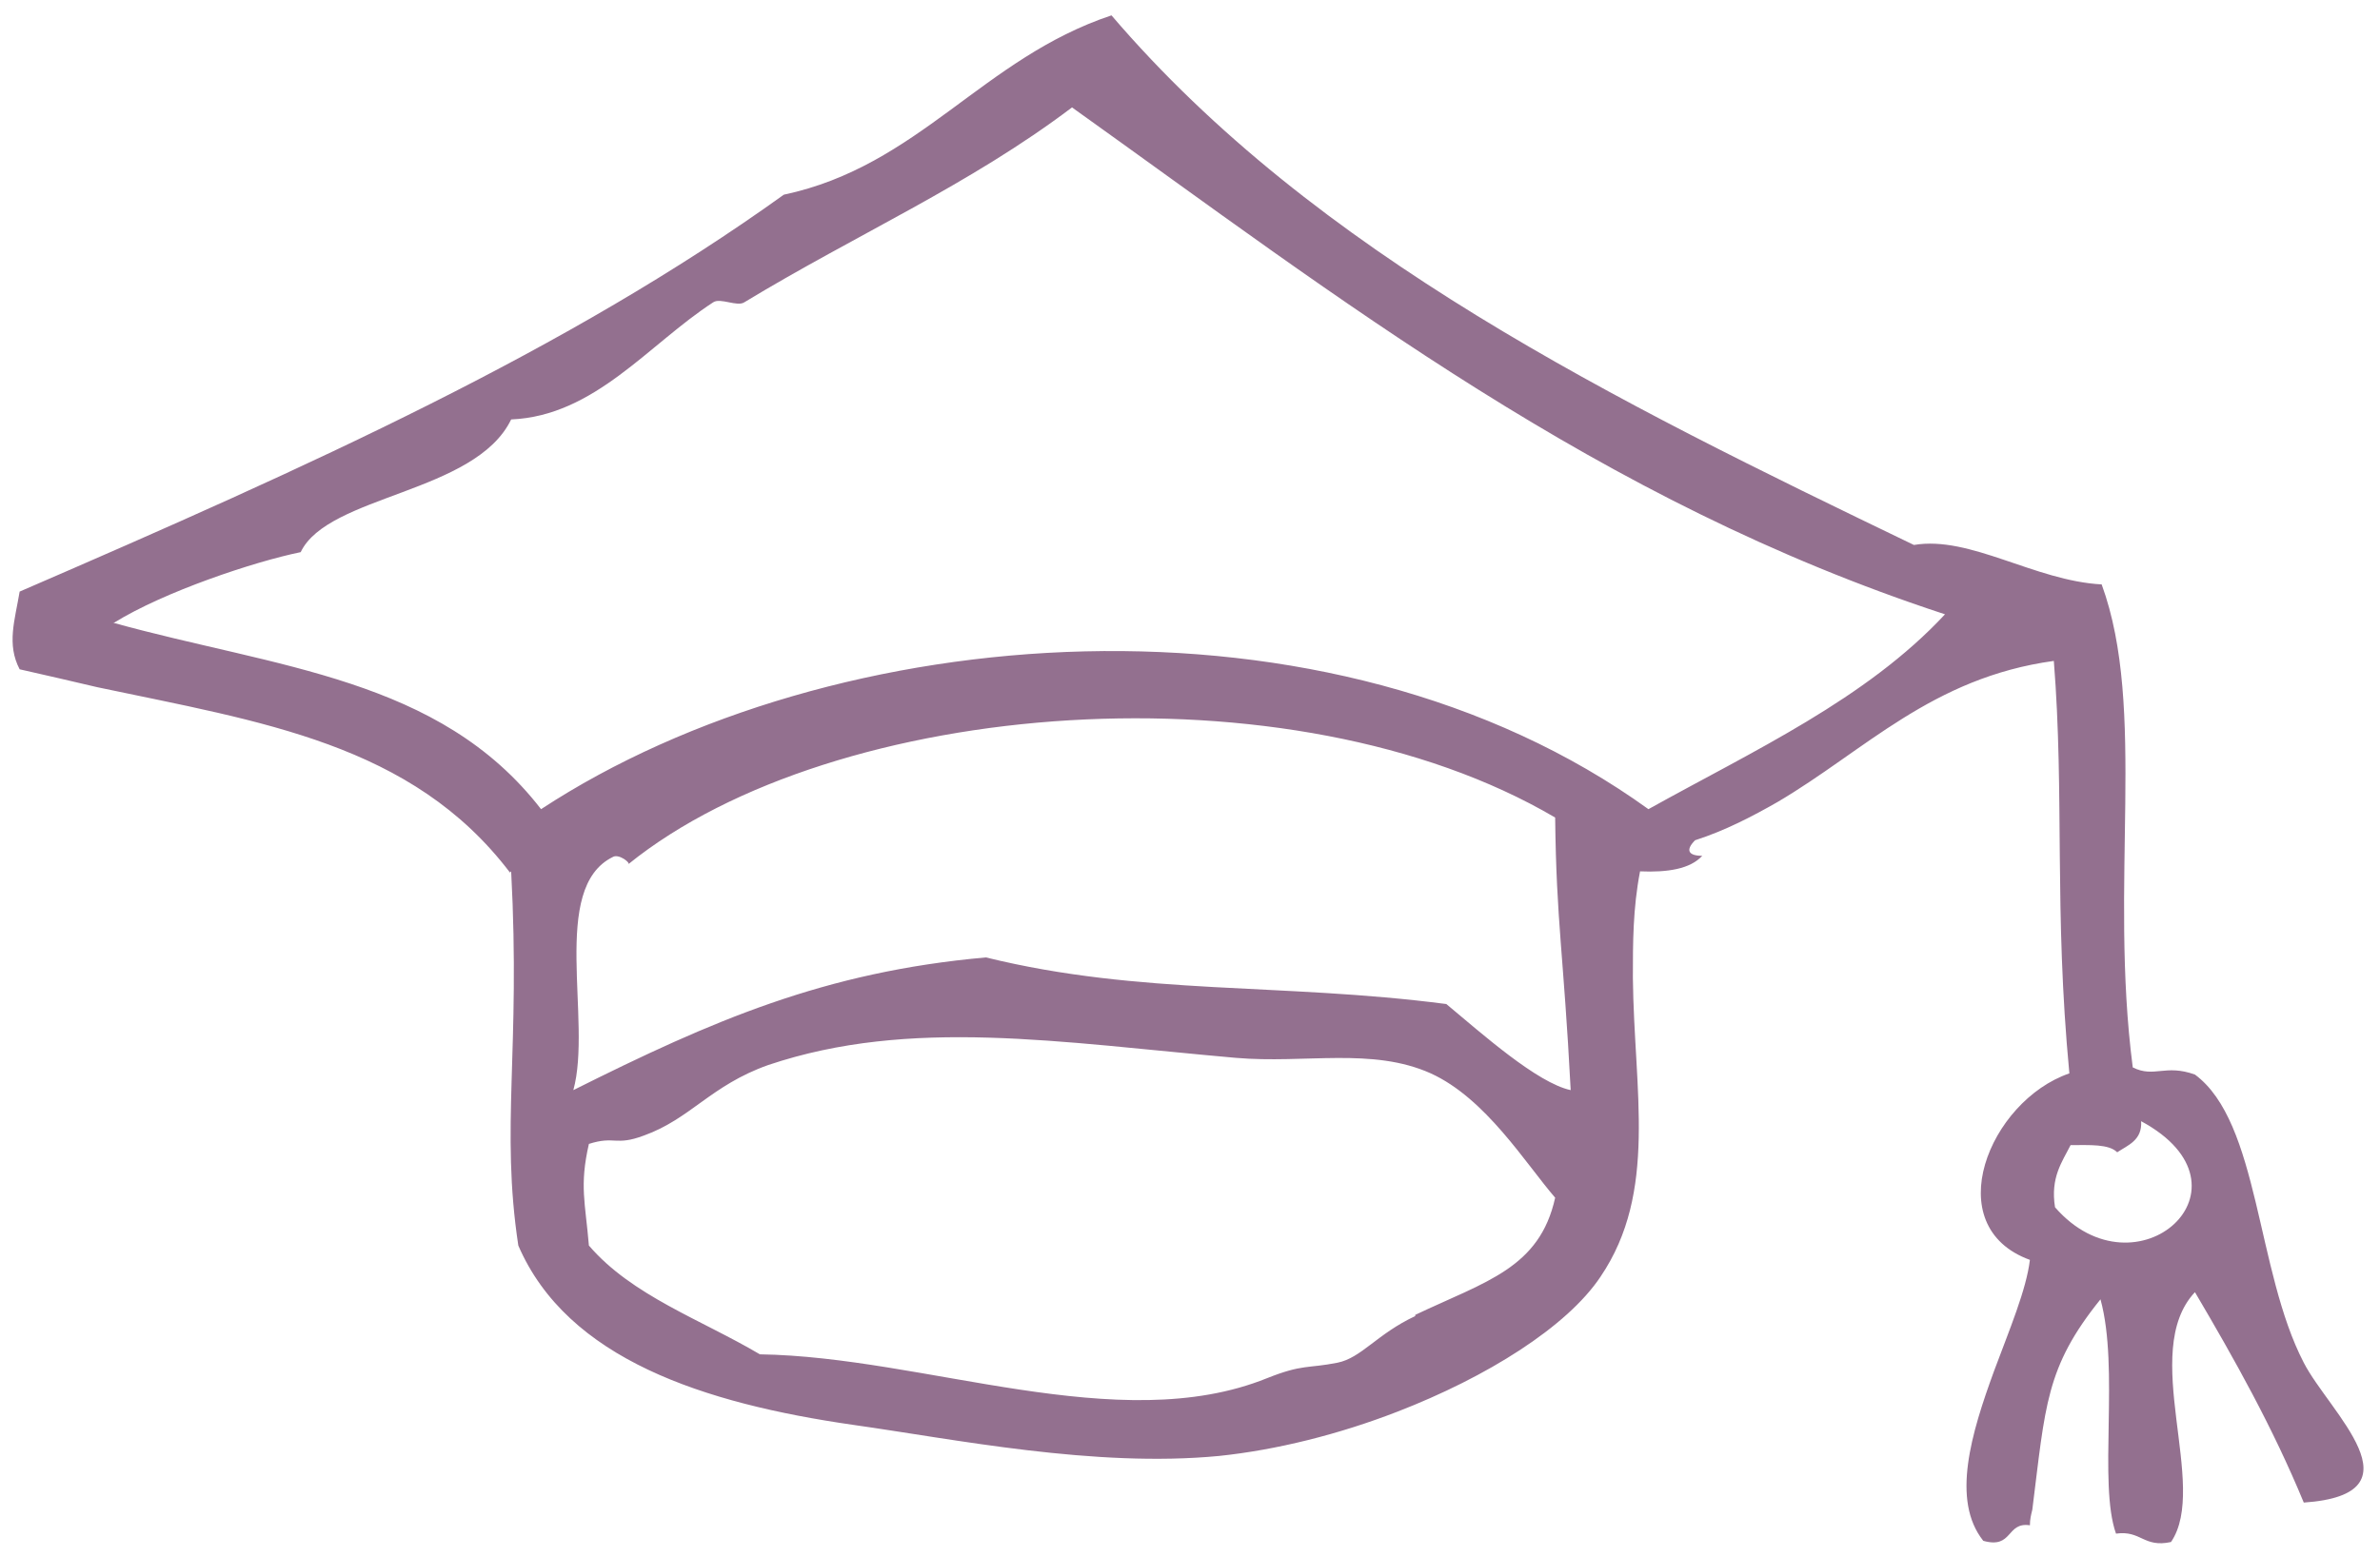 <svg width="110" height="72" viewBox="0 0 110 72" fill="none" xmlns="http://www.w3.org/2000/svg">
<path d="M23.625 40.284C24.067 48.575 23.127 52.112 23.956 57.584C26.223 62.835 32.523 64.88 39.432 65.875C44.13 66.538 50.597 67.865 56.346 67.312C58.998 67.035 61.873 66.317 64.581 65.267C68.726 63.664 72.429 61.343 73.977 59.021C76.63 55.097 75.525 50.454 75.469 45.203C75.469 43.6 75.469 41.998 75.801 40.284C77.072 40.34 78.122 40.174 78.675 39.566C78.012 39.566 77.901 39.289 78.344 38.847C79.725 38.405 80.996 37.742 82.157 37.078C86.192 34.702 89.287 31.33 94.925 30.556C95.422 36.802 94.925 42.053 95.643 49.625C91.94 50.896 89.564 56.7 93.819 58.247C93.654 59.629 92.88 61.453 92.161 63.388C91.111 66.262 90.171 69.357 91.664 71.236C93.046 71.623 92.714 70.352 93.819 70.518C93.819 70.241 93.875 70.02 93.93 69.799C94.538 64.99 94.538 63.222 97.081 60.071C97.965 63.277 96.97 68.583 97.799 70.904C98.96 70.739 99.07 71.568 100.341 71.291C102.11 68.694 98.849 62.503 101.447 59.74C103.271 62.835 105.04 65.985 106.477 69.468C112.059 69.081 107.637 65.267 106.477 63.001C104.266 58.745 104.432 51.891 101.447 49.68C100.065 49.183 99.568 49.846 98.573 49.349C97.467 40.837 99.236 32.767 97.136 27.019C94.04 26.853 91.056 24.753 88.458 25.195C74.585 18.507 60.822 11.764 51.371 0.71C45.402 2.7 42.472 7.674 36.227 9.001C26.223 16.186 14.45 21.492 0.908 27.351C0.687 28.677 0.3 29.783 0.908 30.943C2.124 31.22 3.34 31.496 4.501 31.772C12.073 33.375 19.037 34.37 23.57 40.34L23.625 40.284ZM97.854 53.273C98.352 52.941 99.015 52.72 98.96 51.836C104.597 54.876 98.739 60.127 94.98 55.815C94.759 54.434 95.312 53.715 95.699 52.941C96.583 52.941 97.467 52.886 97.854 53.273ZM65.41 60.845C63.641 61.674 62.923 62.78 61.817 63.001C60.436 63.277 60.215 63.056 58.556 63.719C51.703 66.483 42.749 62.724 35.121 62.614C32.413 61.011 29.207 59.906 27.218 57.584C27.052 55.594 26.775 54.821 27.218 52.886C28.433 52.499 28.433 52.997 29.76 52.499C31.916 51.725 32.855 50.178 35.508 49.238C42.086 47.027 48.939 48.188 57.119 48.907C60.325 49.183 63.42 48.409 66.129 49.625C68.671 50.786 70.495 53.77 71.877 55.373C71.158 58.634 68.671 59.242 65.41 60.79V60.845ZM72.595 50.399C71.048 50.067 68.505 47.801 66.847 46.419C59.22 45.425 52.753 46.032 45.568 44.264C38.106 44.927 32.91 47.193 26.499 50.399C27.383 47.193 25.394 41.058 28.323 39.621C28.599 39.455 29.152 39.897 29.041 39.953C38.548 32.27 59.662 30.612 71.877 37.797C71.932 42.661 72.264 44.043 72.595 50.399ZM5.275 28.788C7.596 27.351 11.742 25.969 13.897 25.527C15.168 22.874 21.967 22.819 23.625 19.392C27.494 19.226 29.981 15.91 32.966 13.975C33.297 13.754 34.071 14.196 34.403 13.975C39.598 10.825 44.794 8.559 49.547 4.966C61.928 13.809 73.867 23.15 89.895 28.401C86.247 32.325 81.052 34.702 76.188 37.41C61.486 26.798 38.493 28.567 25.007 37.41C20.309 31.33 12.792 30.888 5.22 28.788H5.275Z" fill="#4C1145" fill-opacity="0.6"/>
</svg>
